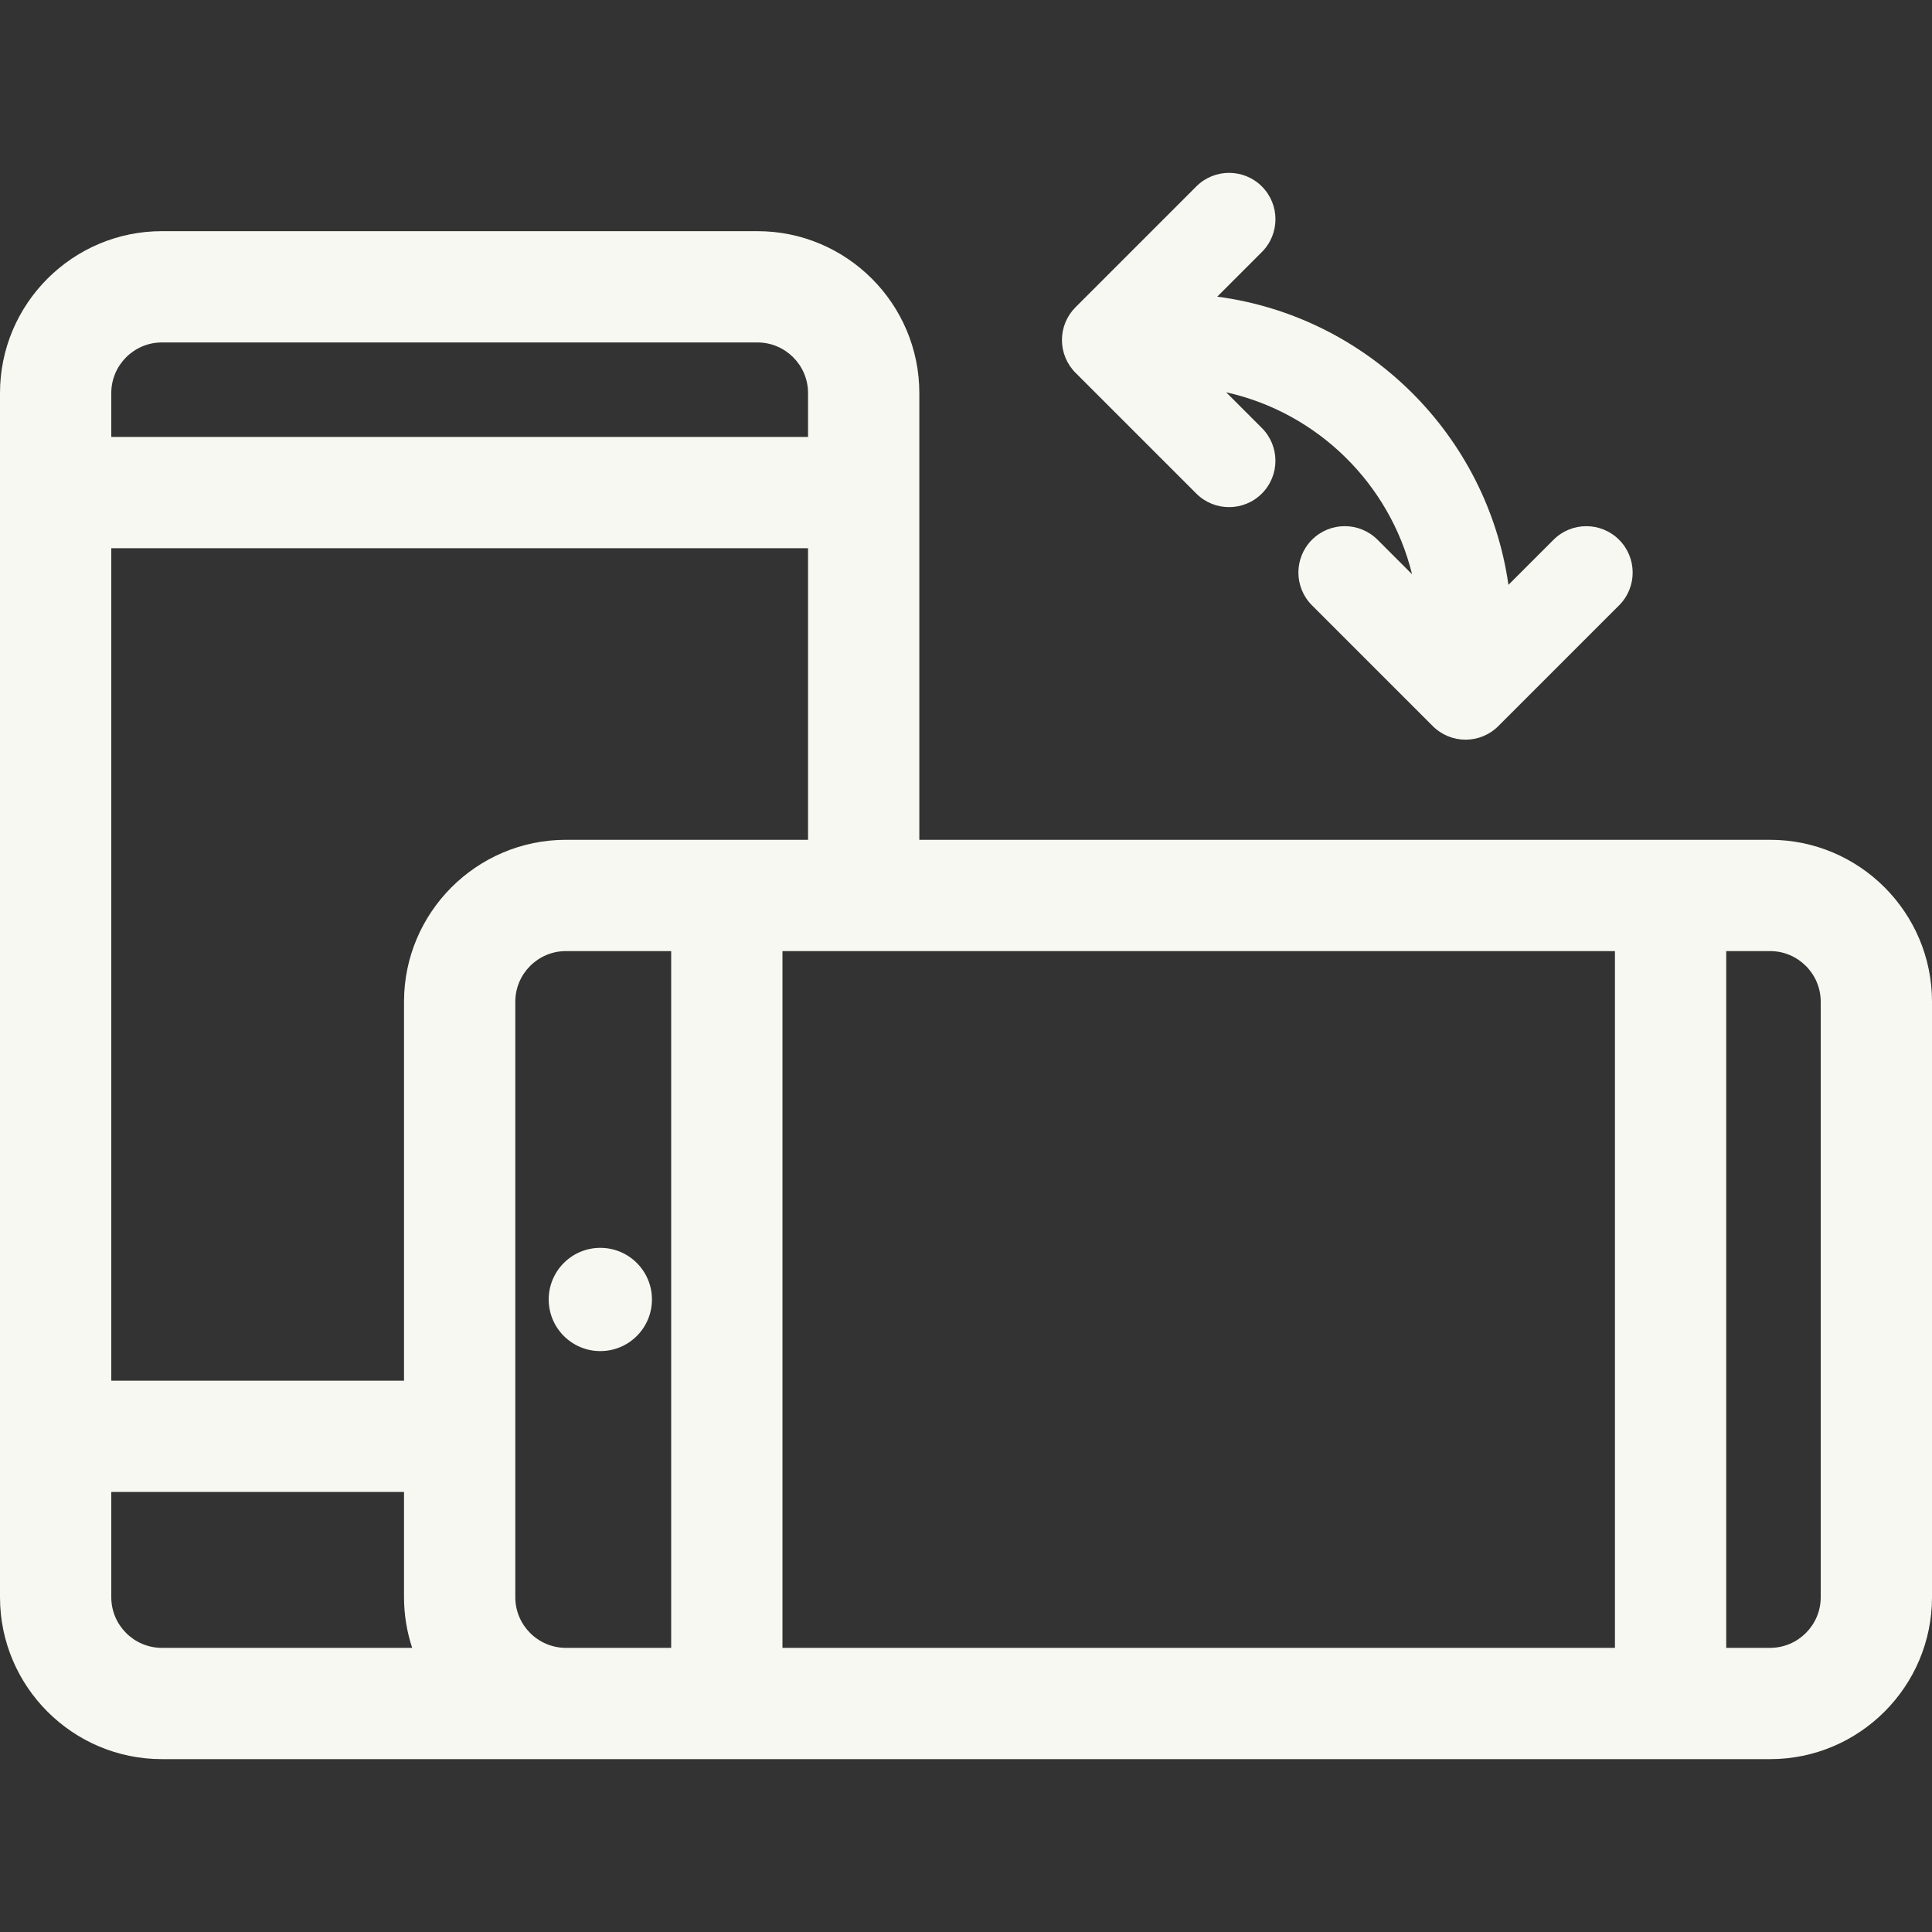 <svg xmlns="http://www.w3.org/2000/svg" version="1.1" xmlns:xlink="http://www.w3.org/1999/xlink" xmlns:svgjs="http://svgjs.com/svgjs" width="512" height="512" x="0" y="0" viewBox="0 0 312.513 312.513" style="enable-background:new 0 0 512 512" xml:space="preserve">
  <rect x="0" y="0" width="312.513" height="312.513" fill="#333333" stroke="none"/>
  <g>
    <g xmlns="http://www.w3.org/2000/svg">
      <circle cx="97.106" cy="210.198" r="8.35" fill="#f8f8f2"></circle>
      <path d="M286.322,135.845H148.707V63.583c0-14.442-11.749-26.191-26.191-26.191H26.191C11.749,37.392,0,49.141,0,63.583V258.36   c0,14.442,11.749,26.191,26.191,26.191h65.354h22.618h172.16c14.442,0,26.191-11.75,26.191-26.191v-96.324   C312.513,147.594,300.764,135.845,286.322,135.845z M126.568,153.845h13.129c0.003,0,0.006,0,0.01,0s0.006,0,0.01,0h121.511   v112.707h-134.66V153.845z M91.544,135.845c-14.442,0-26.191,11.75-26.191,26.191v61.301H18V88.677h112.707v47.167H91.544z    M26.191,55.392h96.325c4.517,0,8.191,3.674,8.191,8.191v7.094H18v-7.094C18,59.066,21.674,55.392,26.191,55.392z M18,258.36   v-17.023h47.353v17.023c0,2.861,0.468,5.612,1.319,8.191H26.191C21.674,266.552,18,262.877,18,258.36z M83.353,258.36v-96.324   c0-4.517,3.675-8.191,8.191-8.191h17.023v112.707H91.544C87.028,266.552,83.353,262.877,83.353,258.36z M294.513,258.36   c0,4.517-3.674,8.191-8.191,8.191h-7.094V153.845h7.094c4.517,0,8.191,3.675,8.191,8.191V258.36z" fill="#f8f8f2"></path>
      <path d="M193.506,79.835c1.464,1.464,3.384,2.197,5.303,2.197s3.839-0.732,5.303-2.197c2.929-2.929,2.929-7.678,0-10.606   l-5.774-5.774c14.772,3.285,26.481,14.78,30.072,29.436l-5.583-5.583c-2.928-2.929-7.677-2.929-10.606,0   c-2.929,2.929-2.929,7.678,0,10.606l19.537,19.538c1.406,1.407,3.314,2.197,5.303,2.197s3.897-0.79,5.303-2.197l19.534-19.534   c2.929-2.929,2.929-7.678,0-10.606c-2.929-2.929-7.678-2.929-10.606,0L244,94.604c-3.454-24.236-22.793-43.409-47.106-46.618   l7.222-7.222c2.929-2.929,2.929-7.678,0-10.606c-2.929-2.929-7.678-2.929-10.606,0l-19.537,19.538   c-1.407,1.407-2.197,3.314-2.197,5.303s0.79,3.897,2.197,5.303L193.506,79.835z" fill="#f8f8f2"></path>
    </g>
  </g>
</svg>
